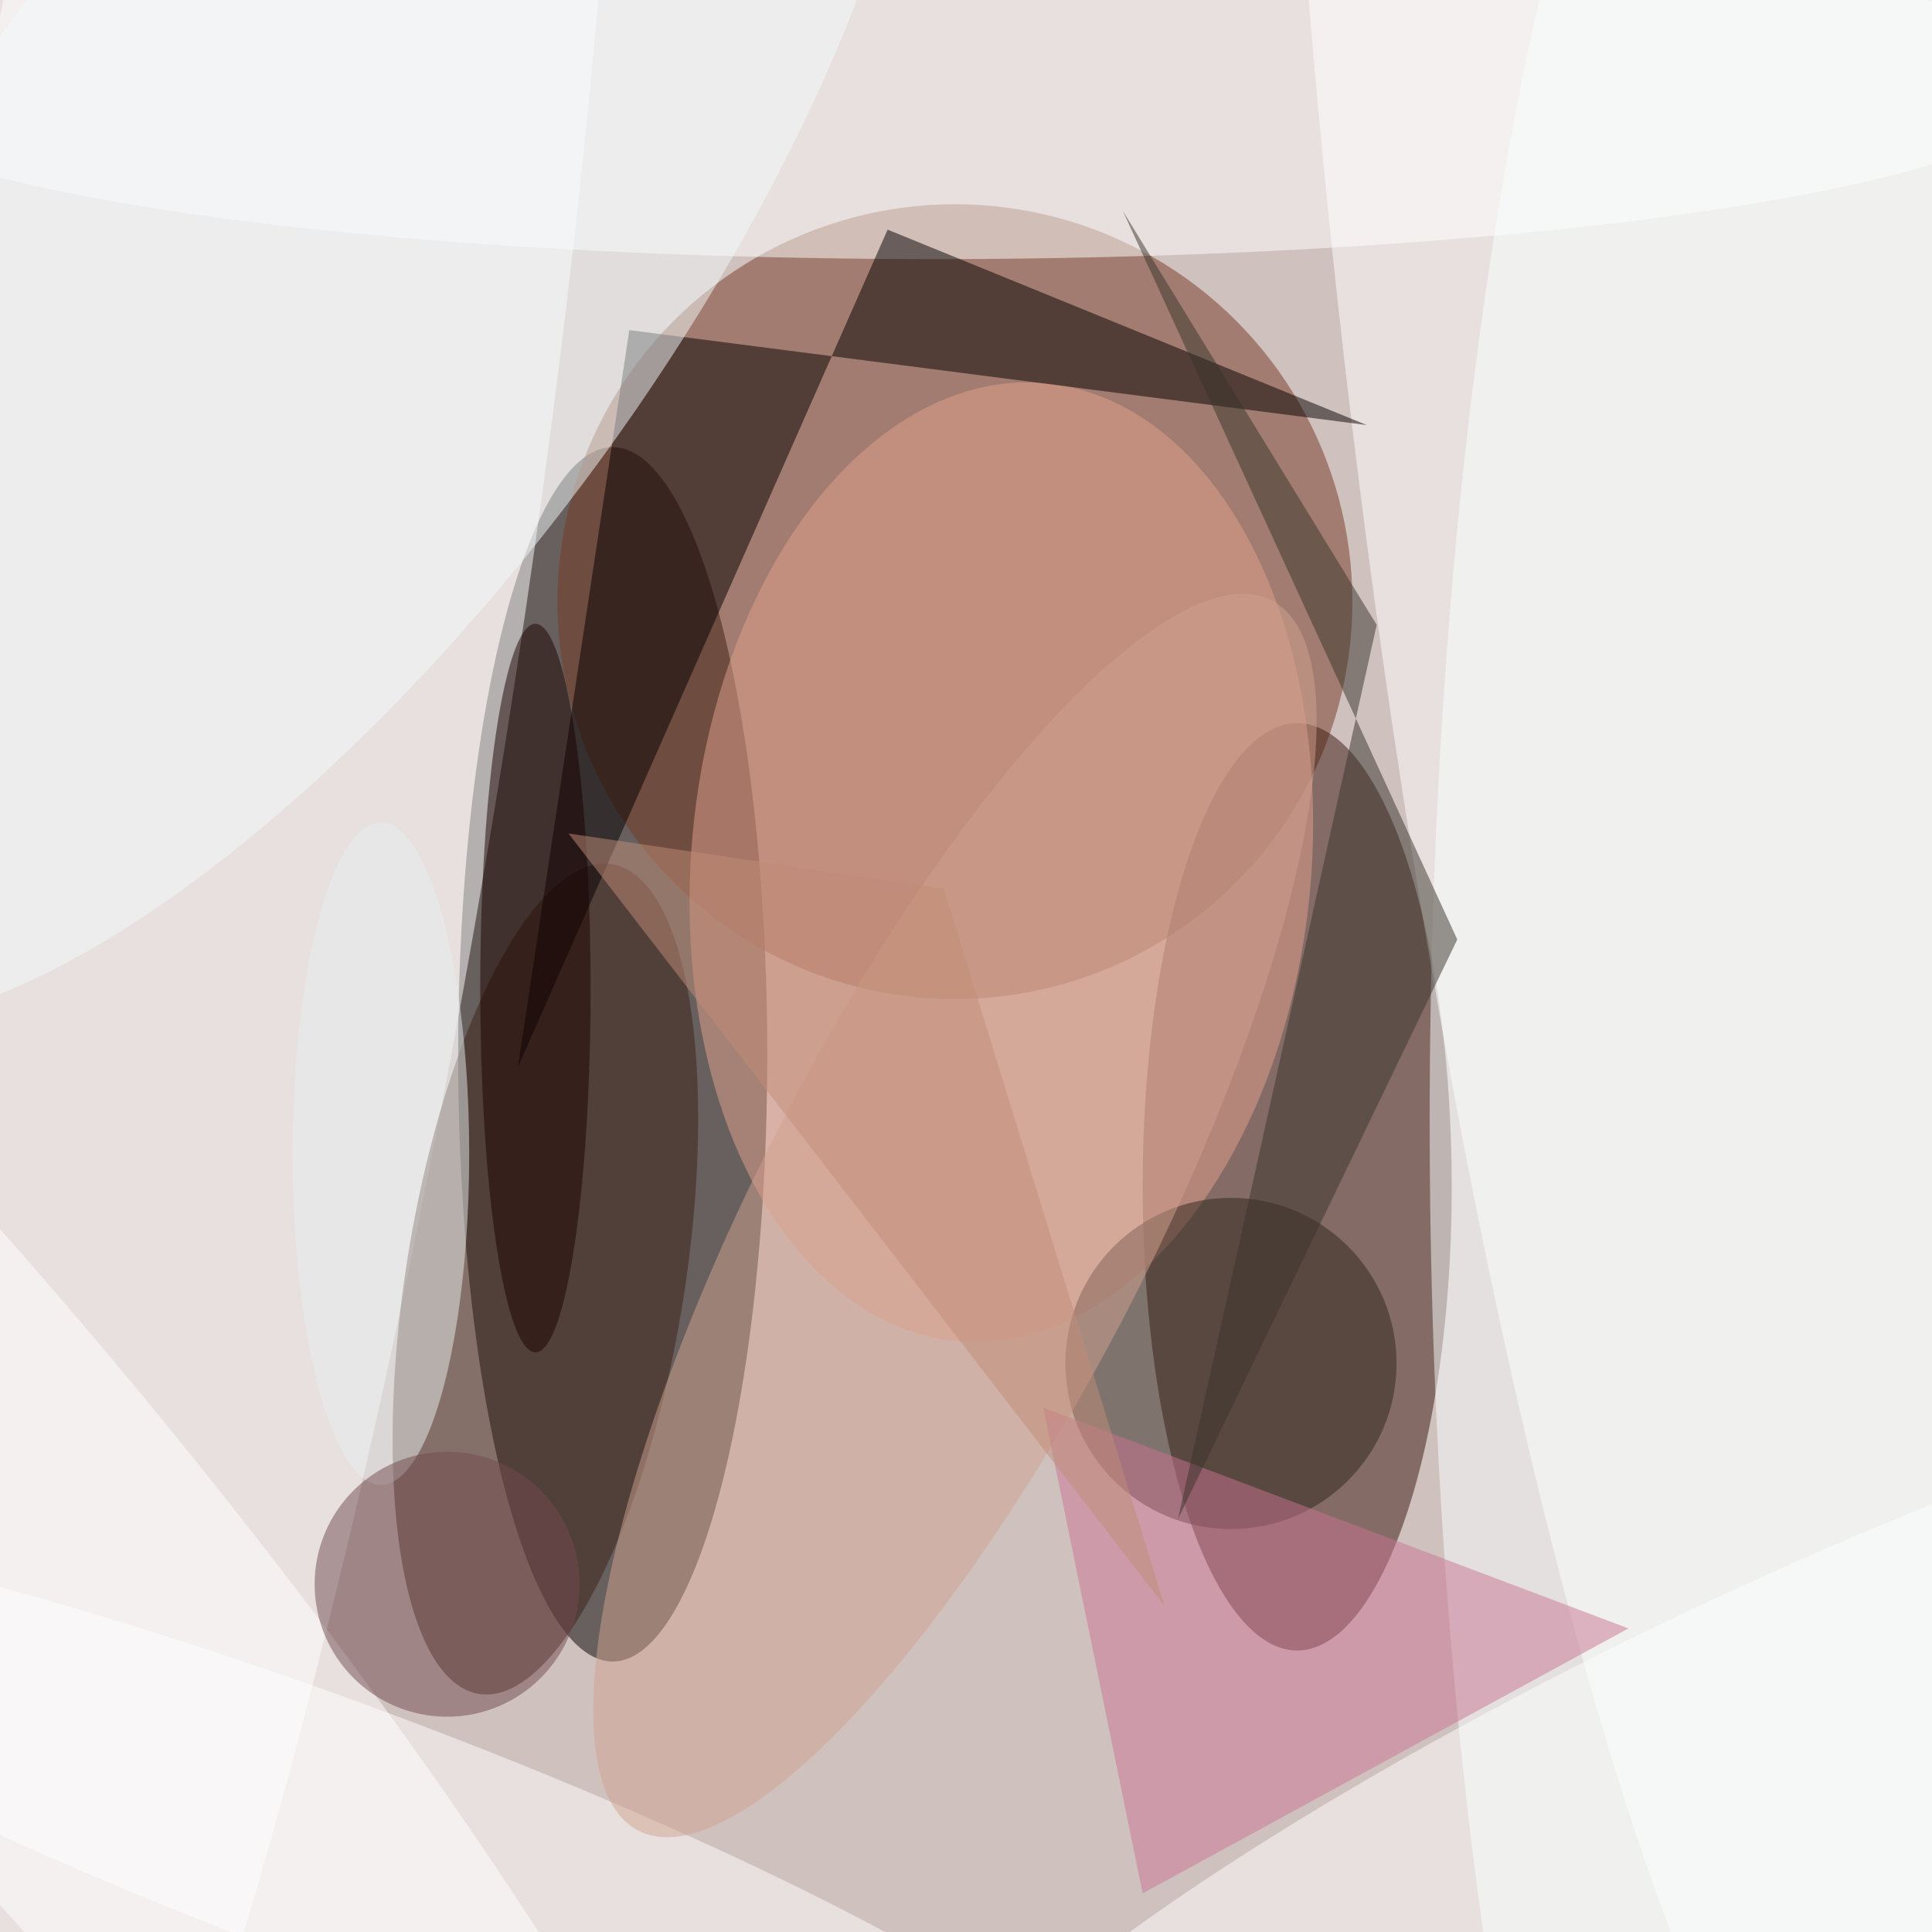 <svg xmlns="http://www.w3.org/2000/svg" viewBox="0 0 175 175"><filter id="b"><feGaussianBlur stdDeviation="12" /></filter><path fill="#cfc1be" d="M0 0h175v175H0z"/><g filter="url(#b)" transform="translate(.5 .5)" fill-opacity=".5"><ellipse cx="55" cy="95" rx="14" ry="55"/><ellipse fill="#773823" cx="86" cy="54" rx="36" ry="36"/><ellipse fill="#3b160f" cx="117" cy="107" rx="14" ry="42"/><ellipse fill="#fff" rx="1" ry="1" transform="matrix(28.222 4.482 -27.292 171.846 17.1 62)"/><ellipse fill="#fff" rx="1" ry="1" transform="matrix(-29.076 3.338 -19.846 -172.865 150.3 28.4)"/><ellipse fill="#e4a38e" rx="1" ry="1" transform="matrix(-27.96 -2.57 3.988 -43.385 90.2 77.6)"/><ellipse fill="#3c2014" rx="1" ry="1" transform="rotate(-80.9 92.1 29) scale(38.061 12.622)"/><ellipse fill="#fff" rx="1" ry="1" transform="matrix(100.701 -.214 .033 15.768 85.5 7.2)"/><ellipse fill="#30261d" cx="111" cy="123" rx="15" ry="15"/><ellipse fill="#fff" rx="1" ry="1" transform="matrix(85.643 -39.573 8.8 19.044 164.8 162.8)"/><ellipse fill="#fff" rx="1" ry="1" transform="matrix(-4.127 11.067 -69.781 -26.021 31 165.9)"/><path fill="#040100" d="M123.3 38L79.9 20.3 46.4 96.2l10.1-66.8z"/><ellipse fill="#fbffff" cx="169" cy="101" rx="40" ry="154"/><ellipse fill="#e9eff0" cx="34" cy="104" rx="8" ry="30"/><ellipse fill="#d2a290" rx="1" ry="1" transform="matrix(28.676 -55.719 15.846 8.155 86 109.6)"/><path fill="#ca7593" d="M94 127l9 44 44-24z"/><ellipse fill="#fff" rx="1" ry="1" transform="matrix(15.357 -12.48 68.368 84.127 0 142)"/><ellipse fill="#f4fafd" rx="1" ry="1" transform="rotate(-143.9 17 6.4) scale(33.281 84.211)"/><path fill="#3b342d" d="M106.2 137.1l18-81-23-37.5 30.3 66z"/><ellipse fill="#1b0200" cx="48" cy="89" rx="5" ry="33"/><ellipse fill="#734b4e" cx="40" cy="143" rx="12" ry="12"/><path fill="#c28e78" d="M51 75l54 70-20-65z"/></g></svg>
